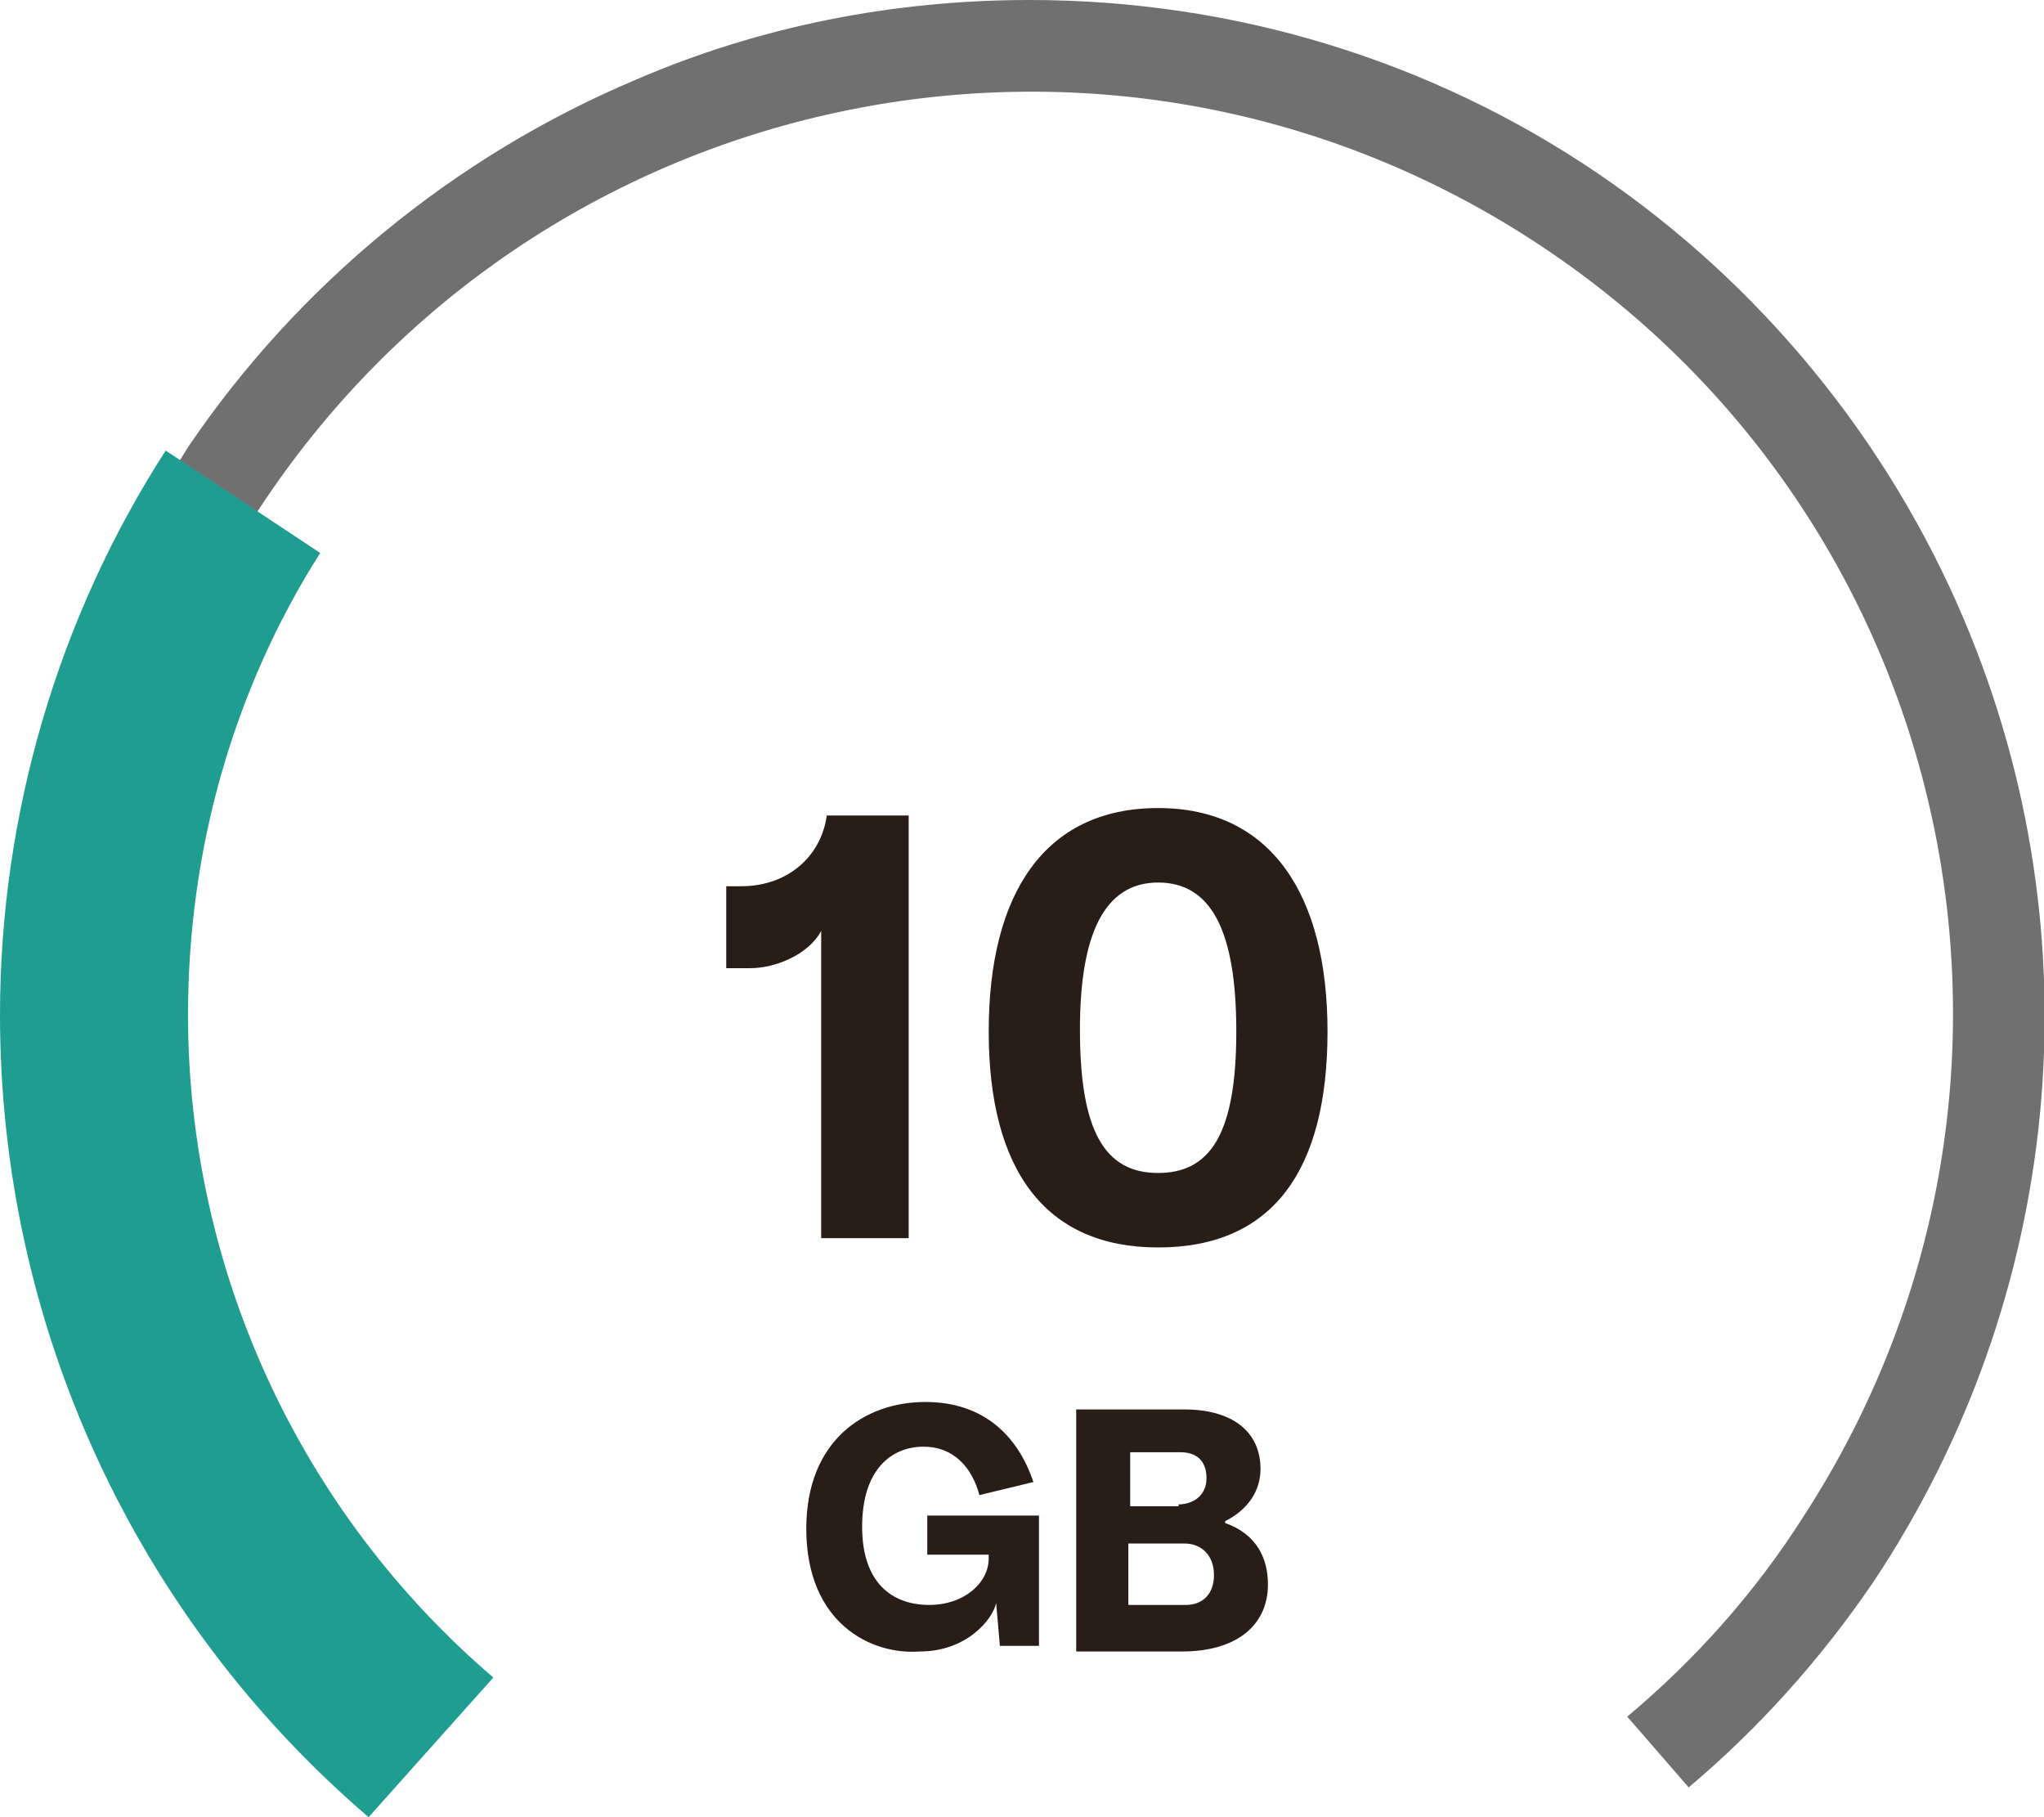 <?xml version="1.0" encoding="utf-8"?>
<!-- Generator: Adobe Illustrator 27.6.0, SVG Export Plug-In . SVG Version: 6.00 Build 0)  -->
<svg version="1.1" id="Layer_1" xmlns="http://www.w3.org/2000/svg" xmlns:xlink="http://www.w3.org/1999/xlink" x="0px" y="0px"
	 viewBox="0 0 109.8 97.6" style="enable-background:new 0 0 109.8 97.6;" xml:space="preserve">
<style type="text/css">
	.st0{fill:#707070;}
	.st1{enable-background:new    ;}
	.st2{fill:#291D18;}
	.st3{fill:#1F9D91;}
</style>
<g transform="translate(-31.188 -21.7)">
	<path class="st0" d="M136.7,55c-4.1-9.7-11-18.1-19.7-24c-9-6.1-19.6-9.3-30.5-9.3c-7.3,0-14.5,1.4-21.2,4.3
		c-9.7,4.1-18.1,11-24,19.7c-0.2,0.3-0.3,0.5-0.5,0.8l4.2,2.7c14.9-22.9,45.5-29.5,68.5-14.6s29.5,45.5,14.6,68.5
		c-2.6,4.1-5.8,7.7-9.5,10.8l3.3,3.8c3.8-3.2,7.1-6.9,9.9-11C142,91.4,143.9,72,136.7,55z"/>
	<g class="st1">
		<path class="st2" d="M71.5,73.7h-1.3v-4.4H71c2.5,0,4.3-1.6,4.6-3.8h4.4v22.7h-4.7V71.7C74.6,73,72.8,73.7,71.5,73.7z"/>
		<path class="st2" d="M84.3,77.1c0-7.4,3-12,9.1-12c6.1,0,9.1,4.7,9.1,12c0,7.4-2.9,11.6-9.1,11.6C87.3,88.7,84.3,84.5,84.3,77.1z
			 M93.4,84.7c2.8,0,4.2-2.1,4.2-7.6c0-5.5-1.4-8-4.2-8c-2.9,0-4.2,2.8-4.2,7.9C89.2,82.4,90.5,84.7,93.4,84.7z"/>
	</g>
	<g class="st1">
		<path class="st2" d="M74.5,103.8c0-4.7,3.1-6.8,6.4-6.8c3.2,0,5,1.9,5.8,4.3l-2.9,0.7c-0.4-1.5-1.4-2.6-3-2.6
			c-1.7,0-3.3,1.2-3.3,4.3c0,3,1.6,4.2,3.6,4.2c1.9,0,3.2-1.2,3.2-2.5v-0.2H81v-2.1h6v7h-2.1l-0.2-2.3h0c-0.2,0.9-1.6,2.6-4.1,2.6
			C78,110.6,74.5,108.9,74.5,103.8z"/>
		<path class="st2" d="M89,97.4h5.8c2.6,0,4.1,1.2,4.1,3.2c0,1.2-0.7,2.2-1.9,2.8v0.1c1.7,0.6,2.3,1.9,2.3,3.3
			c0,2.2-1.7,3.6-4.6,3.6H89V97.4z M94.5,102.5c0.8,0,1.5-0.5,1.5-1.4c0-1-0.6-1.4-1.4-1.4h-2.7v2.9H94.5z M94.9,107.9
			c0.9,0,1.5-0.6,1.5-1.6c0-1.1-0.7-1.7-1.6-1.7h-3v3.3H94.9z"/>
	</g>
	<g transform="translate(397.188 -939)">
		<path class="st3" d="M-366,1015.2c0,16.6,7.2,32.3,19.8,43.1l6.7-7.5c-10.4-8.9-16.4-21.9-16.4-35.6c0-8.8,2.4-17.4,7.1-24.8
			l-8.3-5.5C-362.9,993.9-366,1004.5-366,1015.2z"/>
	</g>
</g>
</svg>
